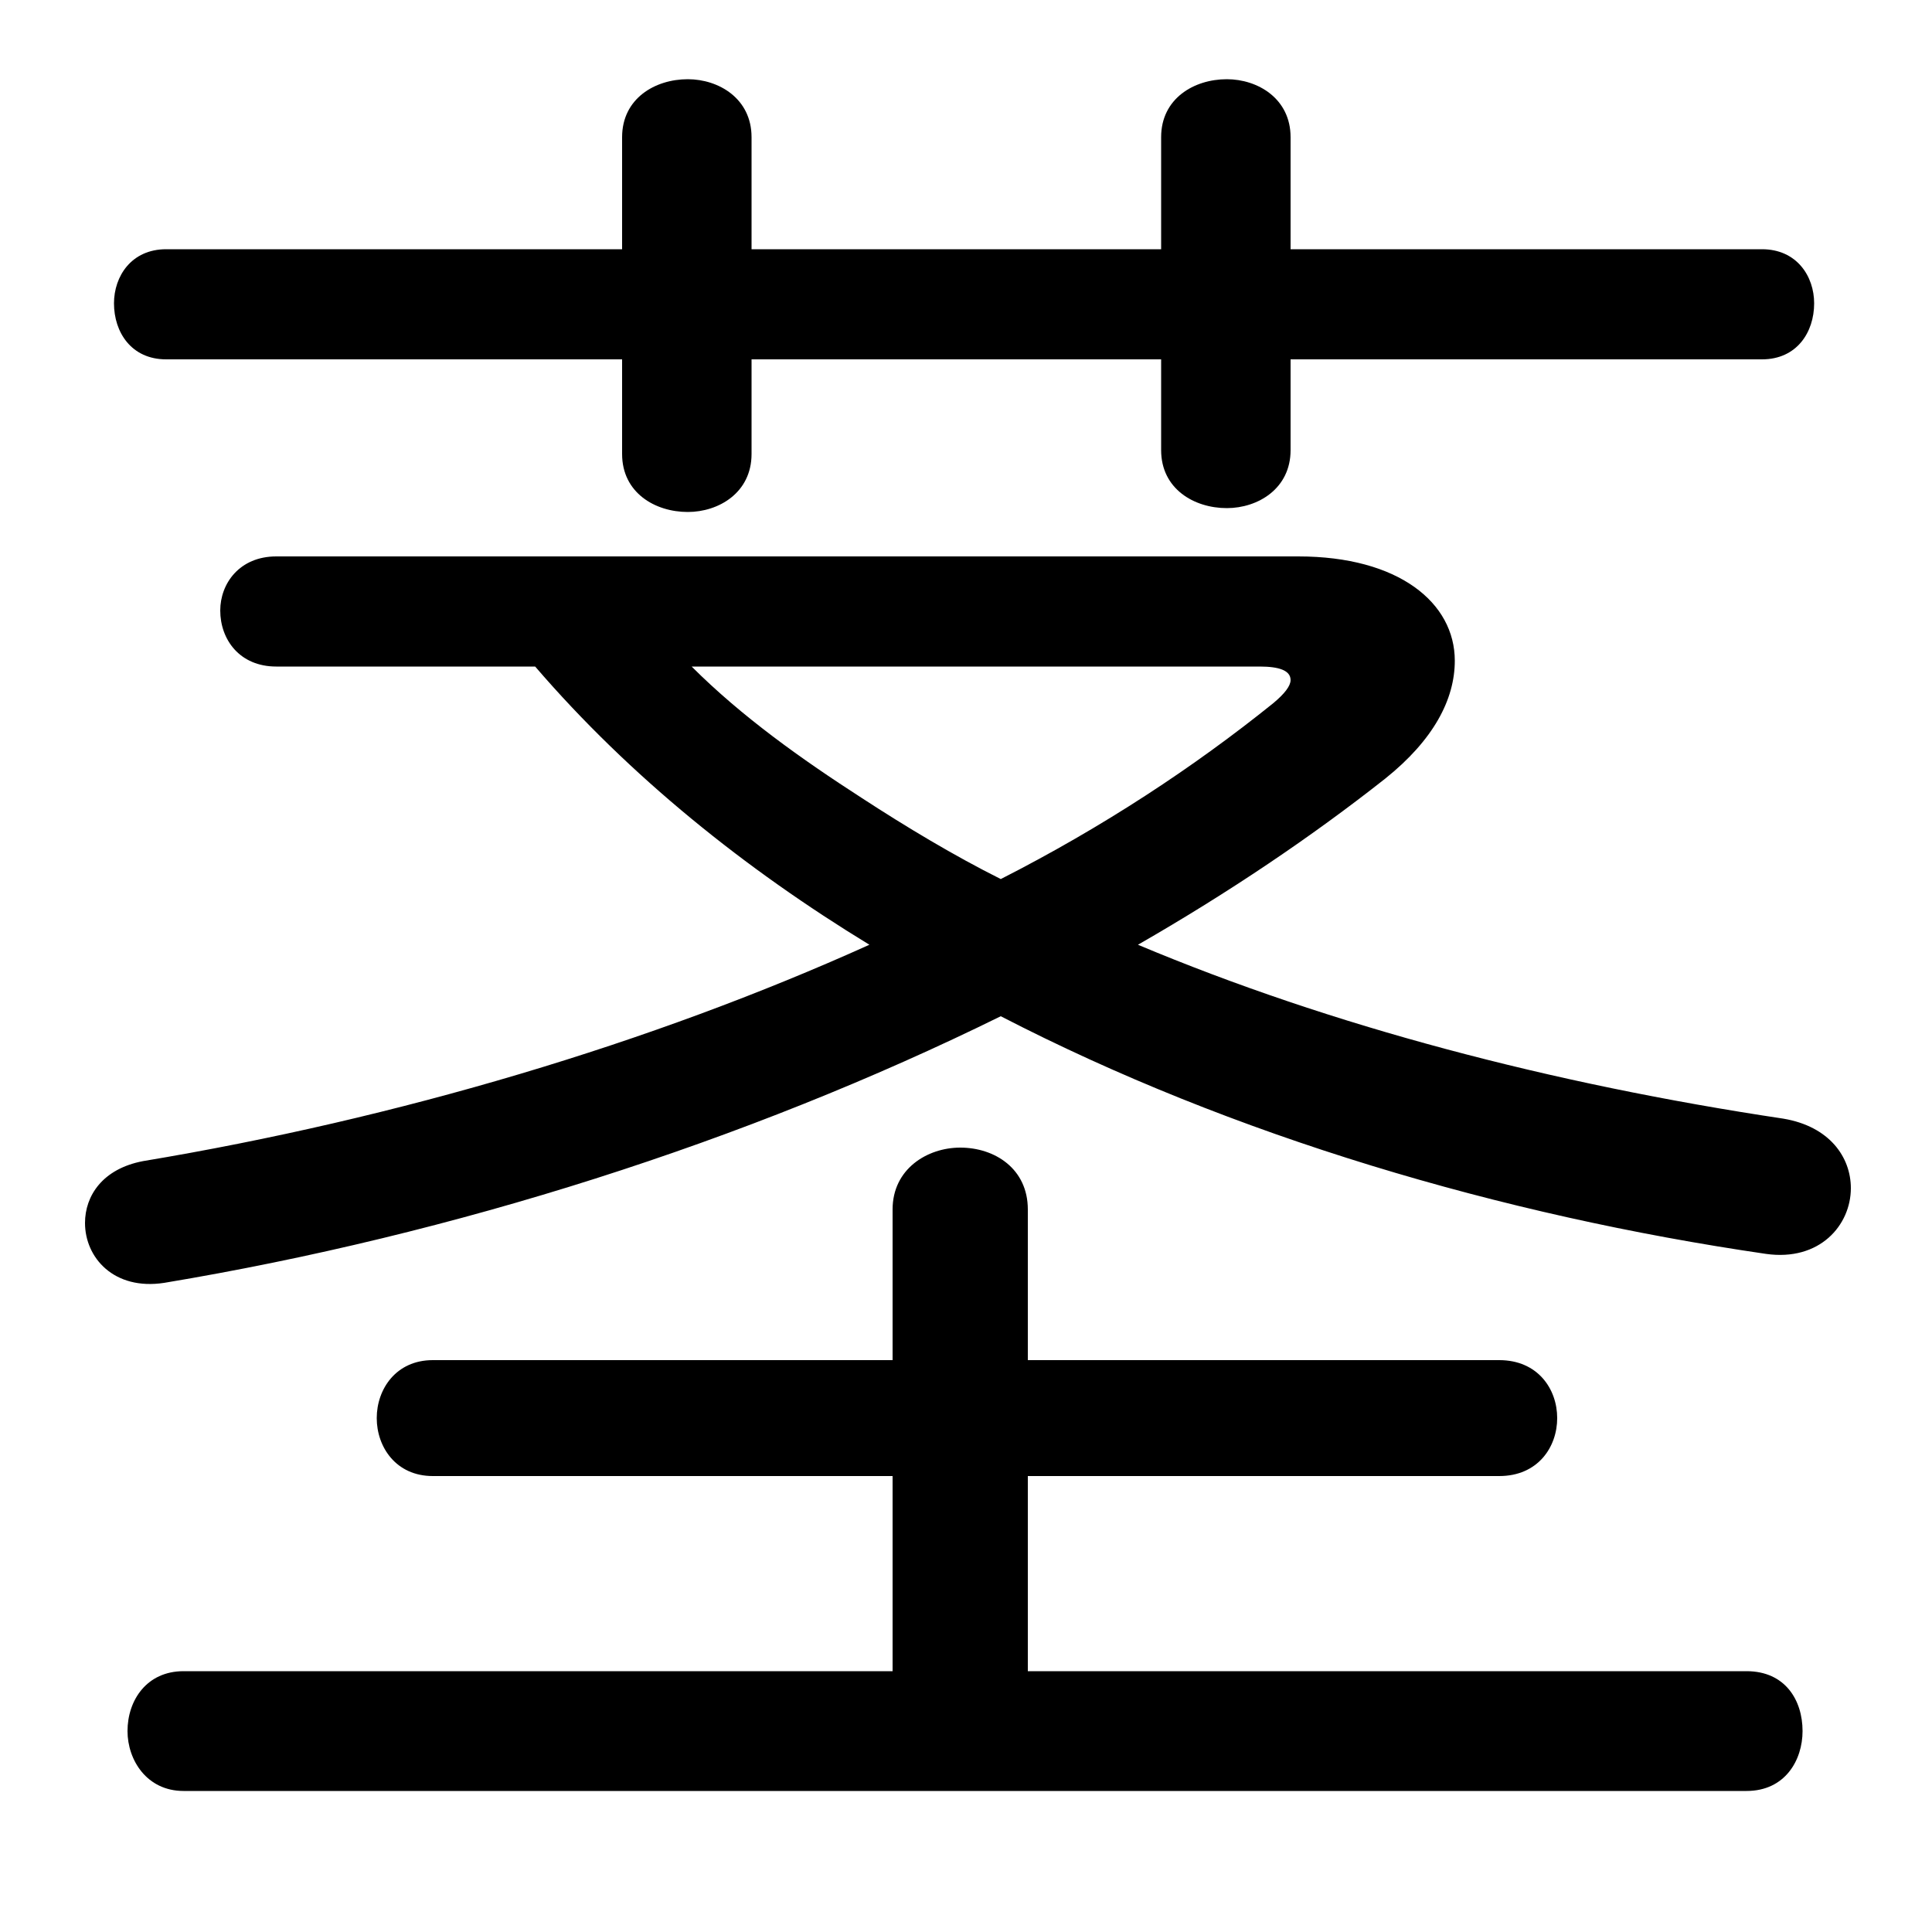 <svg xmlns="http://www.w3.org/2000/svg" viewBox="0 -44.0 50.0 50.0">
    <rect x="0" y="-44.0" width="50.0" height="50.0" fill="#808080" stroke="none"/>
    <g transform="scale(1, -1)">
        <!-- ボディの枠 -->
        <rect x="0" y="-6.0" width="50.0" height="50.0"
            stroke="white" fill="white"/>
        <!-- グリフ座標系の原点 -->
        <circle cx="0" cy="0" r="5" fill="white"/>
        <!-- グリフのアウトライン -->
        <g style="fill:black;stroke:#000000;stroke-width:0;stroke-linecap:round;stroke-linejoin:round;">
        <path d="M 26.6 0.75 L 26.6 5.8 L 38.8 5.8 C 39.8 5.8 40.3 6.55 40.3 7.3 C 40.3 8.05 39.8 8.8 38.8 8.8 L 26.6 8.8 L 26.6 12.7 C 26.6 13.75 25.75 14.3 24.85 14.3 C 24.0 14.3 23.1 13.75 23.1 12.7 L 23.1 8.8 L 11.2 8.8 C 10.25 8.8 9.75 8.05 9.75 7.3 C 9.75 6.55 10.25 5.8 11.2 5.8 L 23.1 5.8 L 23.1 0.75 L 4.75 0.75 C 3.8 0.75 3.3 0.0 3.3 -0.8 C 3.3 -1.55 3.8 -2.35 4.75 -2.35 L 45.2 -2.35 C 46.2 -2.35 46.65 -1.55 46.65 -0.8 C 46.65 0.0 46.2 0.75 45.2 0.75 Z M 7.15 29.6 C 6.2 29.6 5.7 28.9 5.7 28.2 C 5.7 27.45 6.2 26.75 7.15 26.75 L 13.85 26.75 C 16.3 23.9 19.3 21.5 22.5 19.55 C 16.85 17.0 10.3 15.05 3.7 13.95 C 2.65 13.75 2.2 13.05 2.2 12.35 C 2.2 11.45 2.95 10.6 4.25 10.8 C 11.75 12.05 19.3 14.45 25.9 17.7 C 31.9 14.6 38.85 12.55 45.7 11.55 C 47.1 11.35 47.9 12.3 47.9 13.25 C 47.9 14.05 47.35 14.85 46.15 15.05 C 40.15 15.95 34.45 17.45 29.45 19.55 C 31.8 20.9 33.95 22.35 35.85 23.85 C 37.1 24.85 37.65 25.9 37.65 26.9 C 37.65 28.4 36.2 29.6 33.6 29.6 Z M 32.6 26.75 C 33.1 26.75 33.4 26.65 33.4 26.4 C 33.4 26.25 33.25 26.05 32.95 25.8 C 30.9 24.15 28.55 22.6 25.9 21.25 C 24.7 21.85 23.45 22.6 22.3 23.35 C 20.75 24.35 19.2 25.45 17.9 26.75 Z M 30.05 37.55 L 19.45 37.55 L 19.45 40.45 C 19.45 41.45 18.6 41.95 17.8 41.95 C 16.95 41.95 16.1 41.45 16.1 40.45 L 16.1 37.55 L 4.3 37.55 C 3.4 37.55 2.95 36.85 2.95 36.15 C 2.95 35.4 3.4 34.7 4.3 34.7 L 16.1 34.7 L 16.1 32.25 C 16.1 31.25 16.95 30.75 17.8 30.75 C 18.6 30.75 19.45 31.25 19.45 32.25 L 19.45 34.7 L 30.05 34.7 L 30.05 32.35 C 30.05 31.35 30.9 30.85 31.75 30.85 C 32.55 30.85 33.4 31.35 33.4 32.35 L 33.4 34.7 L 45.6 34.7 C 46.5 34.7 46.95 35.4 46.95 36.15 C 46.95 36.85 46.5 37.55 45.6 37.55 L 33.4 37.55 L 33.4 40.45 C 33.4 41.45 32.55 41.95 31.75 41.95 C 30.9 41.95 30.05 41.45 30.05 40.45 Z"/>
    </g>
    </g>
</svg>

